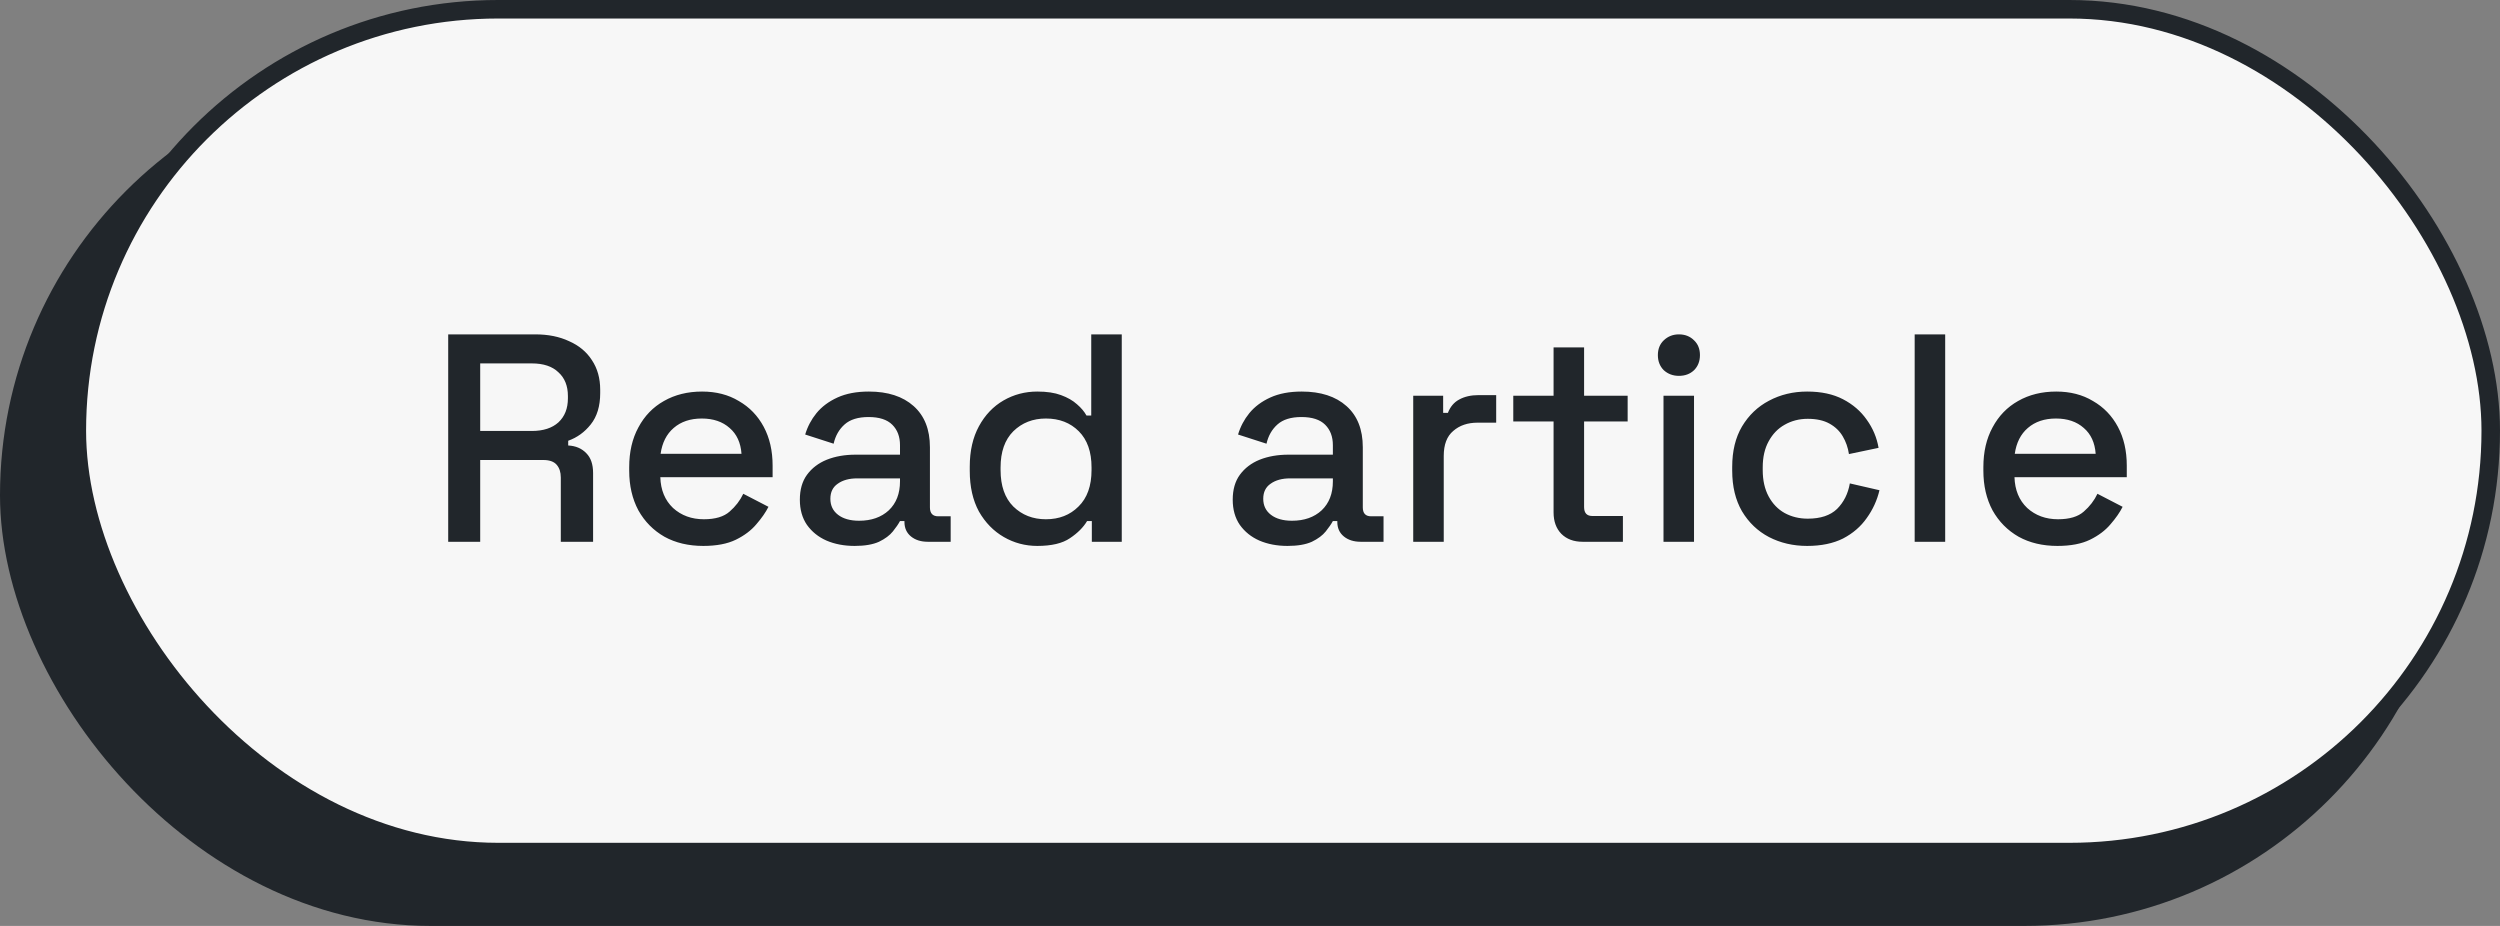 <svg width="135" height="50" viewBox="0 0 135 50" fill="none" xmlns="http://www.w3.org/2000/svg">
<rect x="0" y="0" width="135" height="50" fill="#808080" stroke="none"/>
<rect y="3.488" width="132.568" height="46.512" rx="23.256" fill="#21262B"/>
<rect x="4.149" y="0.5" width="130.351" height="45.512" rx="22.756" fill="#F7F7F7"/>
<rect x="4.149" y="0.5" width="130.351" height="45.512" rx="22.756" stroke="#21262B"/>
<path d="M24.203 29.256V18.056H28.907C29.601 18.056 30.209 18.178 30.731 18.424C31.265 18.659 31.675 19 31.963 19.448C32.262 19.896 32.411 20.429 32.411 21.048V21.224C32.411 21.928 32.241 22.493 31.899 22.92C31.569 23.336 31.163 23.629 30.683 23.8V24.056C31.089 24.077 31.414 24.216 31.659 24.472C31.905 24.717 32.027 25.075 32.027 25.544V29.256H30.283V25.784C30.283 25.496 30.209 25.267 30.059 25.096C29.91 24.925 29.67 24.84 29.339 24.84H25.931V29.256H24.203ZM25.931 23.272H28.715C29.334 23.272 29.814 23.117 30.155 22.808C30.497 22.488 30.667 22.056 30.667 21.512V21.384C30.667 20.84 30.497 20.413 30.155 20.104C29.825 19.784 29.345 19.624 28.715 19.624H25.931V23.272ZM37.977 29.48C37.177 29.48 36.478 29.314 35.881 28.984C35.283 28.642 34.814 28.168 34.473 27.56C34.142 26.941 33.977 26.227 33.977 25.416V25.224C33.977 24.402 34.142 23.688 34.473 23.08C34.803 22.461 35.262 21.986 35.849 21.656C36.446 21.314 37.134 21.144 37.913 21.144C38.67 21.144 39.331 21.314 39.897 21.656C40.473 21.986 40.921 22.451 41.241 23.048C41.561 23.645 41.721 24.344 41.721 25.144V25.768H35.657C35.678 26.461 35.907 27.016 36.345 27.432C36.793 27.837 37.347 28.04 38.009 28.04C38.627 28.04 39.091 27.901 39.401 27.624C39.721 27.346 39.966 27.026 40.137 26.664L41.497 27.368C41.347 27.666 41.129 27.981 40.841 28.312C40.563 28.642 40.195 28.92 39.737 29.144C39.278 29.368 38.691 29.48 37.977 29.48ZM35.673 24.504H40.041C39.998 23.907 39.785 23.442 39.401 23.112C39.017 22.77 38.515 22.6 37.897 22.6C37.278 22.6 36.771 22.77 36.377 23.112C35.993 23.442 35.758 23.907 35.673 24.504ZM46.152 29.48C45.587 29.48 45.08 29.384 44.632 29.192C44.195 29 43.843 28.717 43.576 28.344C43.32 27.971 43.192 27.517 43.192 26.984C43.192 26.44 43.32 25.992 43.576 25.64C43.843 25.277 44.2 25.005 44.648 24.824C45.107 24.642 45.624 24.552 46.2 24.552H48.6V24.04C48.6 23.581 48.462 23.213 48.184 22.936C47.907 22.659 47.48 22.52 46.904 22.52C46.339 22.52 45.907 22.653 45.608 22.92C45.31 23.186 45.112 23.533 45.016 23.96L43.48 23.464C43.608 23.037 43.811 22.653 44.088 22.312C44.376 21.96 44.755 21.677 45.224 21.464C45.694 21.25 46.259 21.144 46.92 21.144C47.944 21.144 48.75 21.405 49.336 21.928C49.923 22.451 50.216 23.192 50.216 24.152V27.4C50.216 27.72 50.366 27.88 50.664 27.88H51.336V29.256H50.104C49.731 29.256 49.427 29.16 49.192 28.968C48.958 28.776 48.84 28.515 48.84 28.184V28.136H48.6C48.515 28.296 48.387 28.483 48.216 28.696C48.046 28.909 47.795 29.096 47.464 29.256C47.134 29.405 46.696 29.48 46.152 29.48ZM46.392 28.12C47.054 28.12 47.587 27.933 47.992 27.56C48.398 27.176 48.6 26.653 48.6 25.992V25.832H46.296C45.859 25.832 45.507 25.928 45.24 26.12C44.974 26.301 44.84 26.573 44.84 26.936C44.84 27.299 44.979 27.587 45.256 27.8C45.534 28.013 45.912 28.12 46.392 28.12ZM56.015 29.48C55.365 29.48 54.762 29.32 54.207 29C53.653 28.68 53.205 28.221 52.863 27.624C52.533 27.016 52.367 26.285 52.367 25.432V25.192C52.367 24.349 52.533 23.624 52.863 23.016C53.194 22.408 53.637 21.944 54.191 21.624C54.746 21.304 55.354 21.144 56.015 21.144C56.527 21.144 56.954 21.208 57.295 21.336C57.647 21.464 57.935 21.629 58.159 21.832C58.383 22.024 58.554 22.227 58.671 22.44H58.927V18.056H60.575V29.256H58.959V28.136H58.703C58.501 28.477 58.191 28.787 57.775 29.064C57.37 29.341 56.783 29.48 56.015 29.48ZM56.479 28.04C57.194 28.04 57.781 27.811 58.239 27.352C58.709 26.893 58.943 26.237 58.943 25.384V25.24C58.943 24.397 58.714 23.747 58.255 23.288C57.797 22.829 57.205 22.6 56.479 22.6C55.775 22.6 55.189 22.829 54.719 23.288C54.261 23.747 54.031 24.397 54.031 25.24V25.384C54.031 26.237 54.261 26.893 54.719 27.352C55.189 27.811 55.775 28.04 56.479 28.04ZM69.527 29.48C68.962 29.48 68.455 29.384 68.007 29.192C67.57 29 67.218 28.717 66.951 28.344C66.695 27.971 66.567 27.517 66.567 26.984C66.567 26.44 66.695 25.992 66.951 25.64C67.218 25.277 67.575 25.005 68.023 24.824C68.482 24.642 68.999 24.552 69.575 24.552H71.975V24.04C71.975 23.581 71.837 23.213 71.559 22.936C71.282 22.659 70.855 22.52 70.279 22.52C69.714 22.52 69.282 22.653 68.983 22.92C68.685 23.186 68.487 23.533 68.391 23.96L66.855 23.464C66.983 23.037 67.186 22.653 67.463 22.312C67.751 21.96 68.13 21.677 68.599 21.464C69.069 21.25 69.634 21.144 70.295 21.144C71.319 21.144 72.125 21.405 72.711 21.928C73.298 22.451 73.591 23.192 73.591 24.152V27.4C73.591 27.72 73.741 27.88 74.039 27.88H74.711V29.256H73.479C73.106 29.256 72.802 29.16 72.567 28.968C72.333 28.776 72.215 28.515 72.215 28.184V28.136H71.975C71.89 28.296 71.762 28.483 71.591 28.696C71.421 28.909 71.17 29.096 70.839 29.256C70.509 29.405 70.071 29.48 69.527 29.48ZM69.767 28.12C70.429 28.12 70.962 27.933 71.367 27.56C71.773 27.176 71.975 26.653 71.975 25.992V25.832H69.671C69.234 25.832 68.882 25.928 68.615 26.12C68.349 26.301 68.215 26.573 68.215 26.936C68.215 27.299 68.354 27.587 68.631 27.8C68.909 28.013 69.287 28.12 69.767 28.12ZM76.314 29.256V21.368H77.93V22.296H78.186C78.314 21.965 78.516 21.725 78.794 21.576C79.082 21.416 79.434 21.336 79.85 21.336H80.794V22.824H79.786C79.252 22.824 78.815 22.973 78.474 23.272C78.132 23.56 77.962 24.008 77.962 24.616V29.256H76.314ZM85.461 29.256C84.981 29.256 84.597 29.112 84.309 28.824C84.032 28.536 83.893 28.152 83.893 27.672V22.76H81.717V21.368H83.893V18.76H85.541V21.368H87.893V22.76H85.541V27.384C85.541 27.704 85.691 27.864 85.989 27.864H87.637V29.256H85.461ZM89.829 29.256V21.368H91.477V29.256H89.829ZM90.661 20.296C90.341 20.296 90.069 20.195 89.845 19.992C89.632 19.779 89.525 19.506 89.525 19.176C89.525 18.845 89.632 18.578 89.845 18.376C90.069 18.163 90.341 18.056 90.661 18.056C90.992 18.056 91.264 18.163 91.477 18.376C91.691 18.578 91.797 18.845 91.797 19.176C91.797 19.506 91.691 19.779 91.477 19.992C91.264 20.195 90.992 20.296 90.661 20.296ZM97.587 29.48C96.83 29.48 96.142 29.32 95.523 29C94.915 28.68 94.43 28.216 94.067 27.608C93.715 27 93.539 26.269 93.539 25.416V25.208C93.539 24.355 93.715 23.629 94.067 23.032C94.43 22.424 94.915 21.96 95.523 21.64C96.142 21.309 96.83 21.144 97.587 21.144C98.344 21.144 98.99 21.282 99.523 21.56C100.056 21.837 100.483 22.205 100.803 22.664C101.134 23.122 101.347 23.629 101.443 24.184L99.843 24.52C99.79 24.168 99.678 23.848 99.507 23.56C99.337 23.272 99.097 23.043 98.787 22.872C98.478 22.701 98.088 22.616 97.619 22.616C97.16 22.616 96.745 22.723 96.371 22.936C96.008 23.139 95.721 23.437 95.507 23.832C95.294 24.216 95.187 24.685 95.187 25.24V25.384C95.187 25.939 95.294 26.413 95.507 26.808C95.721 27.203 96.008 27.501 96.371 27.704C96.745 27.907 97.16 28.008 97.619 28.008C98.312 28.008 98.841 27.832 99.203 27.48C99.566 27.117 99.795 26.659 99.891 26.104L101.491 26.472C101.363 27.016 101.134 27.517 100.803 27.976C100.483 28.434 100.056 28.802 99.523 29.08C98.99 29.346 98.344 29.48 97.587 29.48ZM103.392 29.256V18.056H105.04V29.256H103.392ZM111.102 29.48C110.302 29.48 109.603 29.314 109.006 28.984C108.408 28.642 107.939 28.168 107.598 27.56C107.267 26.941 107.102 26.227 107.102 25.416V25.224C107.102 24.402 107.267 23.688 107.598 23.08C107.928 22.461 108.387 21.986 108.974 21.656C109.571 21.314 110.259 21.144 111.038 21.144C111.795 21.144 112.456 21.314 113.022 21.656C113.598 21.986 114.046 22.451 114.366 23.048C114.686 23.645 114.846 24.344 114.846 25.144V25.768H108.782C108.803 26.461 109.032 27.016 109.47 27.432C109.918 27.837 110.472 28.04 111.134 28.04C111.752 28.04 112.216 27.901 112.526 27.624C112.846 27.346 113.091 27.026 113.262 26.664L114.622 27.368C114.472 27.666 114.254 27.981 113.966 28.312C113.688 28.642 113.32 28.92 112.862 29.144C112.403 29.368 111.816 29.48 111.102 29.48ZM108.798 24.504H113.166C113.123 23.907 112.91 23.442 112.526 23.112C112.142 22.77 111.64 22.6 111.022 22.6C110.403 22.6 109.896 22.77 109.502 23.112C109.118 23.442 108.883 23.907 108.798 24.504Z" fill="#21262B"/>
</svg>
